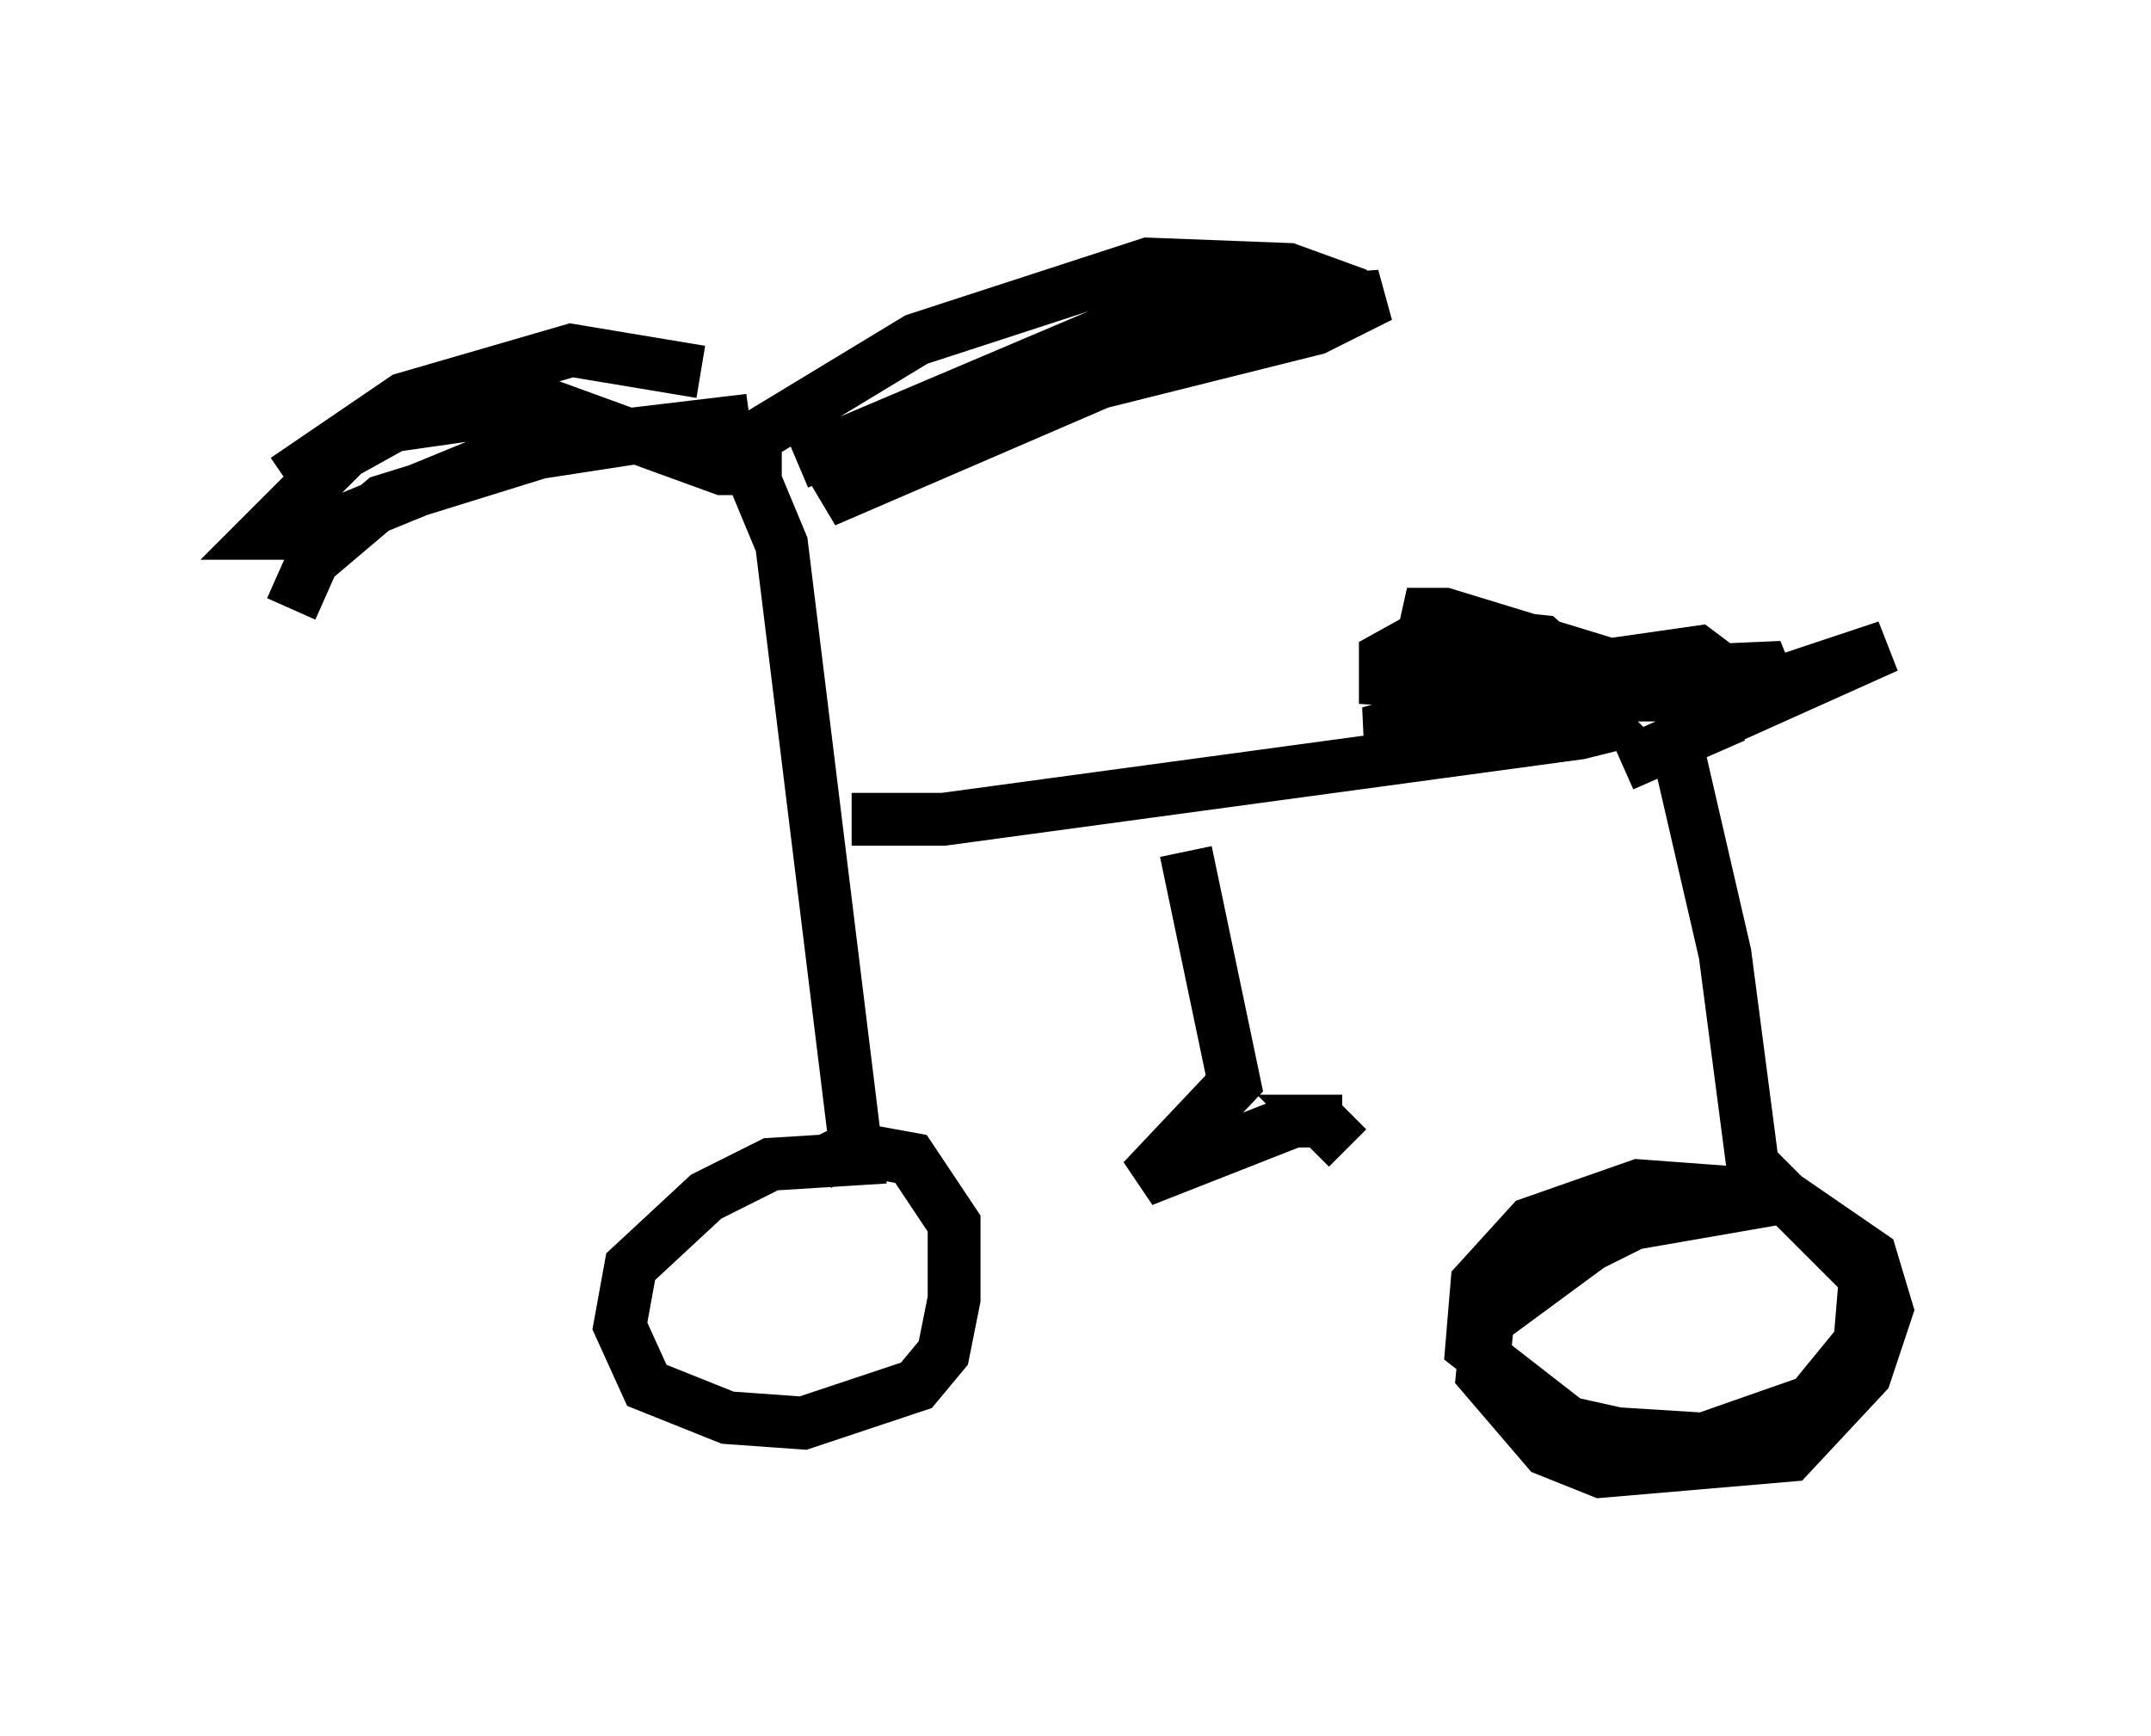 <?xml version="1.0" encoding="utf-8" ?>
<svg baseProfile="full" height="32.867" version="1.1" width="40.727" xmlns="http://www.w3.org/2000/svg" xmlns:ev="http://www.w3.org/2001/xml-events" xmlns:xlink="http://www.w3.org/1999/xlink"><defs /><rect fill="white" height="32.867" width="40.727" x="0" y="0" /><path d="M14.8, 8.063 m-1.531, -1.021 l-2.45, -0.408 -3.165, 0.919 l-2.246, 1.531 m8.575, -0.613 l3.369, -2.042 4.39, -1.429 l2.654, 0.102 1.123, 0.408 l0.306, 0.613 m-11.536, 2.96 l0.51, 1.225 1.429, 11.638 l-1.633, 0.102 -1.225, 0.613 l-1.429, 1.327 -0.204, 1.123 l0.51, 1.123 1.531, 0.613 l1.429, 0.102 2.144, -0.715 l0.51, -0.613 0.204, -1.021 l0.0, -1.429 -0.817, -1.225 l-1.123, -0.204 -0.613, 0.306 m0.613, -6.533 l1.735, 0.0 12.046, -1.633 l0.408, -0.102 0.0, -0.613 l-1.123, -1.021 -2.042, -0.204 l-0.919, 0.51 0.0, 0.408 l1.633, 0.102 4.288, -0.613 l0.408, 0.306 -0.204, 0.408 l-0.919, 0.102 m-8.983, 2.96 l0.919, 4.39 -1.735, 1.838 l2.858, -1.123 0.919, 0.0 l-0.408, 0.0 0.51, 0.51 m6.227, -7.656 l0.919, 3.981 0.613, 4.696 l-2.348, 0.408 -0.817, 0.408 l-1.94, 1.429 -0.102, 1.021 l1.225, 1.429 1.021, 0.408 l3.573, -0.306 1.429, -1.531 l0.408, -1.225 -0.306, -1.021 l-1.633, -1.123 -2.756, -0.204 l-2.042, 0.715 -1.021, 1.123 l-0.102, 1.225 1.838, 1.429 l0.919, 0.204 1.633, 0.102 l2.042, -0.715 0.919, -1.123 l0.102, -1.225 -2.246, -2.246 m-1.327, -8.065 l0.919, -0.613 3.063, -1.021 l-5.002, 2.246 1.633, -0.715 l-0.204, -0.408 -0.715, -0.204 l-2.96, 0.0 -2.552, 0.715 l1.123, 0.204 3.267, -0.408 l-0.613, -0.613 -3.063, -1.429 l0.715, 0.0 3.675, 1.123 l2.348, -0.102 0.204, 0.51 m-18.477, -4.39 l6.738, -2.858 4.288, -0.306 l-1.225, 0.613 -4.083, 1.021 l-5.206, 2.246 1.94, -1.531 l2.042, -1.021 3.267, -1.123 l2.552, -0.306 -0.51, 0.306 l-3.471, 0.919 -3.777, 1.633 m-2.858, 0.51 l-1.123, 0.0 -3.369, -1.225 l-2.858, 0.408 -0.919, 0.51 l-1.531, 1.531 0.919, 0.0 l3.981, -1.633 4.288, -0.51 l-3.981, 0.613 -2.96, 0.919 l-1.327, 1.123 -0.408, 0.919 " fill="none" stroke="black" stroke-width="1" /></svg>